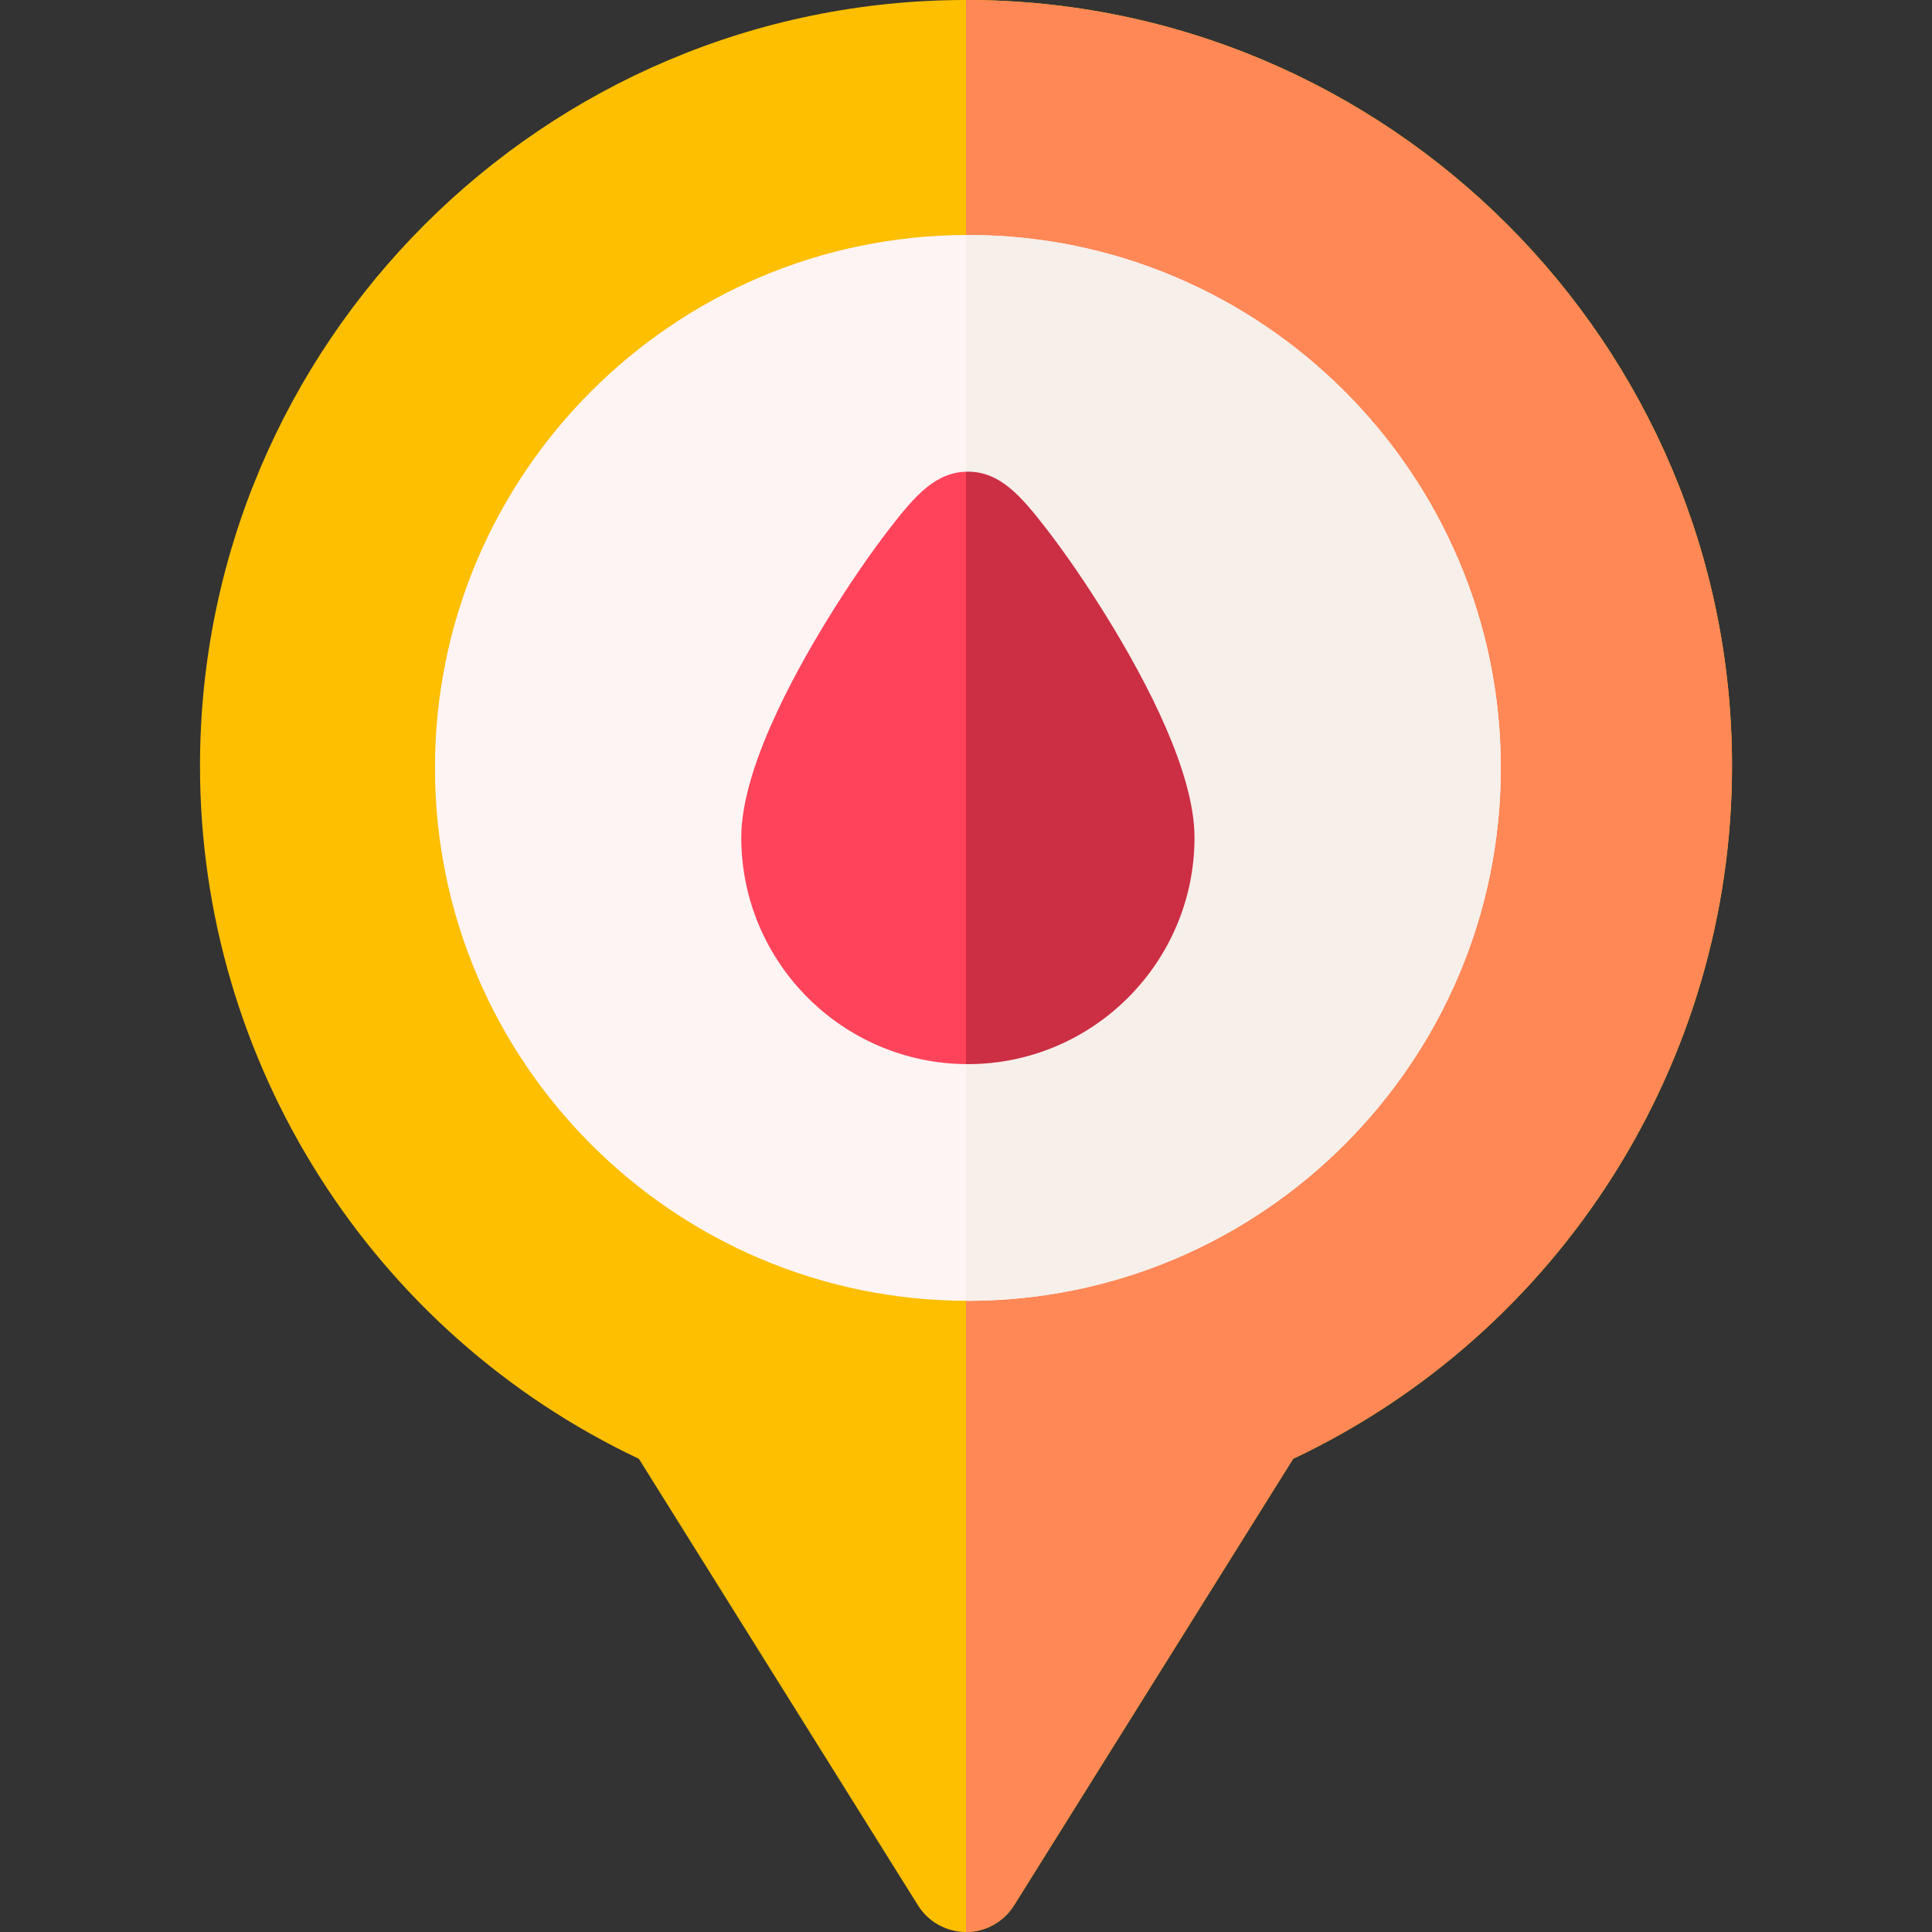 <svg id="Layer_1" enable-background="new 0 0 511.999 511.999" height="512" viewBox="0 0 511.999 511.999" width="512" xmlns="http://www.w3.org/2000/svg"><rect x="0" y="0" width="511.999" height="511.999" fill="#333333" stroke="none"/><g><g><path d="m256 511.999c-5.172 0-9.979-2.665-12.72-7.05l-73.972-118.353c-70.808-33.477-116.308-105.031-116.308-183.596 0-111.935 91.065-203 203-203s203 91.065 203 203c0 78.565-45.501 150.119-116.309 183.596l-73.972 118.353c-2.741 4.385-7.548 7.05-12.719 7.05z" fill="#fdbf00"/></g><path d="m256 0c-.001 0-.001 0 0 0v511.999c5.172 0 9.979-2.665 12.72-7.05l73.972-118.353c70.807-33.477 116.308-105.031 116.308-183.596 0-111.935-91.066-203-203-203z" fill="#ff8856"/><g><path d="m256.5 344.73c-77.875 0-141.23-63.356-141.23-141.23s63.355-141.23 141.23-141.23 141.23 63.356 141.23 141.23-63.355 141.23-141.23 141.23z" fill="#fff4f4"/></g><g><path d="m256.5 282c-33.115 0-60.056-26.941-60.056-60.056 0-17.118 12.55-41.082 23.077-58.171 5.292-8.591 11.038-16.987 16.18-23.64 6.847-8.861 12.346-15.133 20.799-15.133s13.952 6.272 20.799 15.133c5.142 6.653 10.888 15.049 16.18 23.64 10.527 17.089 23.077 41.054 23.077 58.171-.001 33.115-26.941 60.056-60.056 60.056z" fill="#ff435b"/></g><path d="m256.5 62.269c-.167 0-.333.006-.5.006v282.448c.167.001.333.006.5.006 77.875 0 141.23-63.356 141.23-141.23s-63.355-141.23-141.23-141.23z" fill="#f6efea"/><path d="m293.478 163.772c-5.292-8.591-11.038-16.987-16.18-23.64-6.847-8.861-12.346-15.133-20.799-15.133-.17 0-.332.018-.5.023v156.965c.167.001.333.013.5.013 33.115 0 60.056-26.941 60.056-60.056 0-17.118-12.55-41.082-23.077-58.172z" fill="#cc2e43"/></g></svg>
